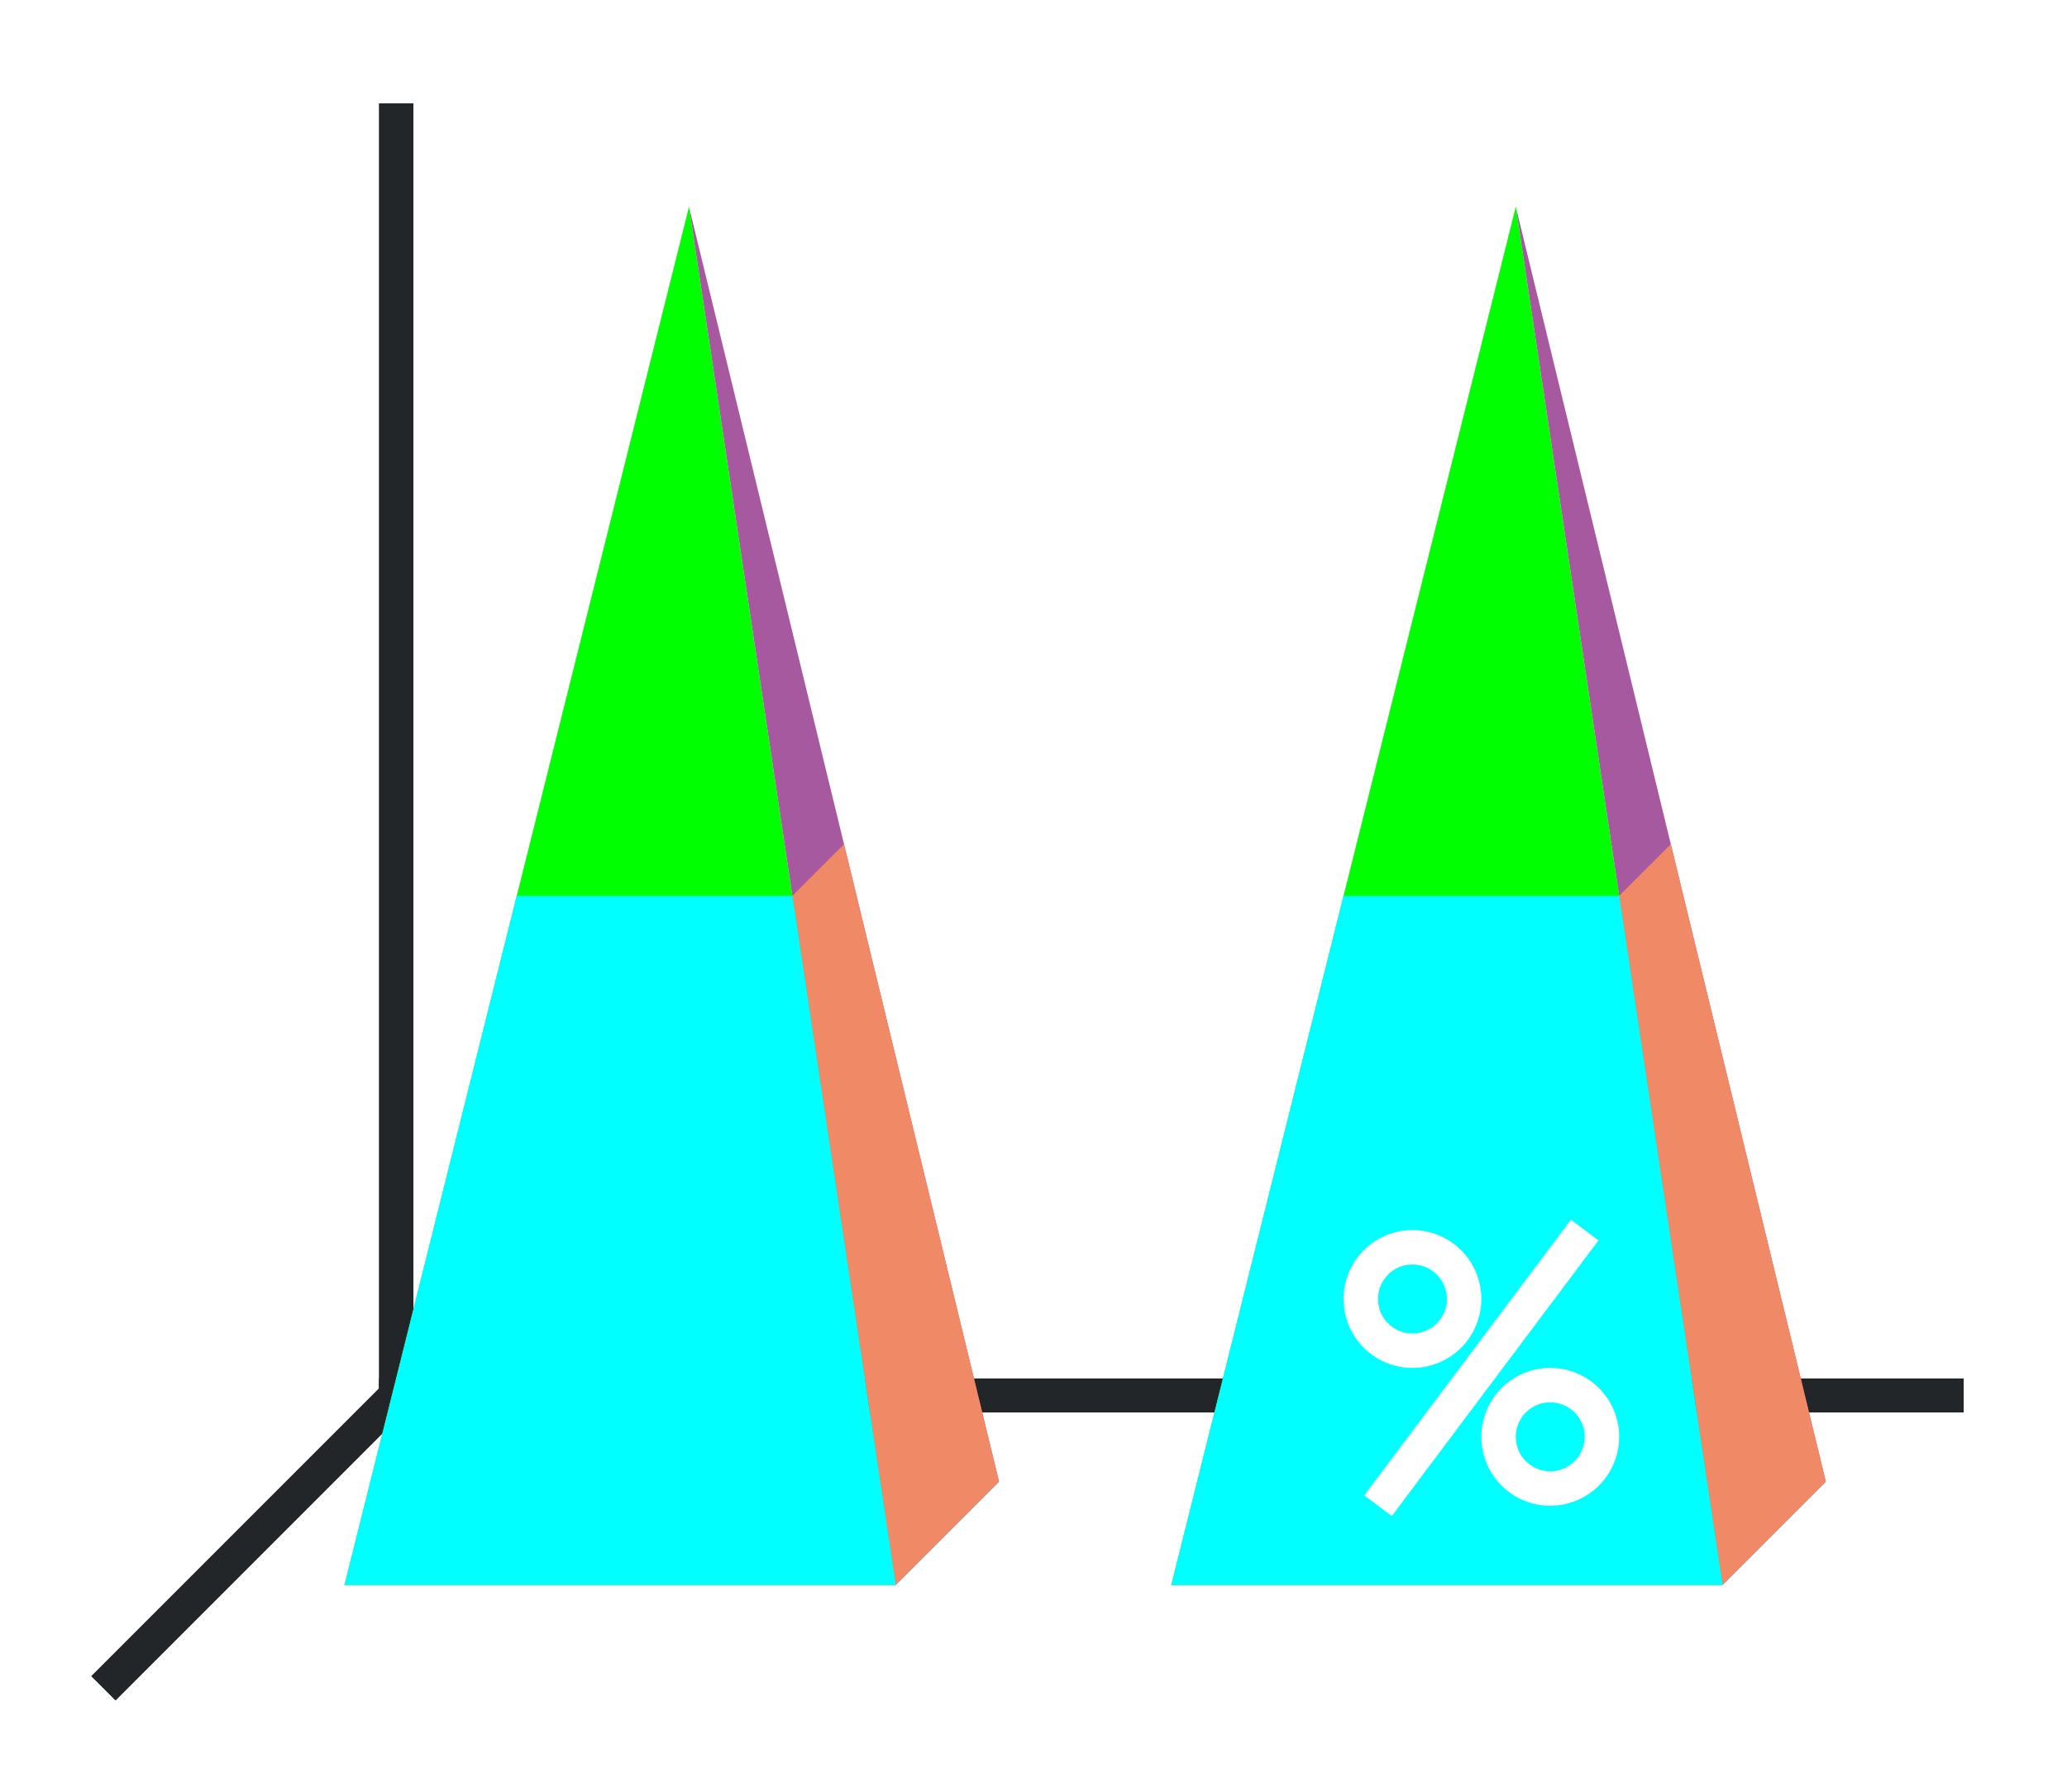 <?xml version="1.0" encoding="UTF-8" standalone="no"?>
<svg
   xmlns:dc="http://purl.org/dc/elements/1.1/"
   xmlns:cc="http://creativecommons.org/ns#"
   xmlns:rdf="http://www.w3.org/1999/02/22-rdf-syntax-ns#"
   xmlns:svg="http://www.w3.org/2000/svg"
   xmlns="http://www.w3.org/2000/svg"
   xmlns:xlink="http://www.w3.org/1999/xlink"
   xmlns:sodipodi="http://sodipodi.sourceforge.net/DTD/sodipodi-0.dtd"
   xmlns:inkscape="http://www.inkscape.org/namespaces/inkscape"
   height="52"
   viewBox="0 0 60 52"
   width="60"
   version="1.1"
   id="svg50"
   sodipodi:docname="pyramindpercent_52x60.svg"
   inkscape:version="1.0.1 (3bc2e813f5, 2020-09-07)">
  <defs
     id="defs54" />
  <sodipodi:namedview
     pagecolor="#ffffff"
     bordercolor="#666666"
     borderopacity="1"
     objecttolerance="10"
     gridtolerance="10"
     guidetolerance="10"
     inkscape:pageopacity="0"
     inkscape:pageshadow="2"
     inkscape:window-width="1920"
     inkscape:window-height="1016"
     id="namedview52"
     showgrid="false"
     inkscape:zoom="16.923077"
     inkscape:cx="30"
     inkscape:cy="26"
     inkscape:window-x="0"
     inkscape:window-y="27"
     inkscape:window-maximized="1"
     inkscape:current-layer="svg50" />
  <linearGradient
     id="a"
     gradientTransform="matrix(1.778,0,0,0.833,12.667,-825.968)"
     gradientUnits="userSpaceOnUse"
     x1="15.938"
     x2="15.938"
     xlink:href="#b"
     y1="1046.362"
     y2="1028.362" />
  <linearGradient
     id="b">
    <stop
       offset="0"
       stop-color="#00ffff"
       id="stop3" />
    <stop
       offset="1"
       stop-color="#fe865c"
       id="stop5" />
  </linearGradient>
  <linearGradient
     id="c"
     gradientTransform="matrix(1.778,0,0,0.6,-46,-596.817)"
     gradientUnits="userSpaceOnUse"
     x1="50.062"
     x2="50.062"
     xlink:href="#d"
     y1="1046.362"
     y2="1016.362" />
  <linearGradient
     id="d">
    <stop
       offset="0"
       stop-color="#00ff00"
       id="stop9" />
    <stop
       offset="1"
       stop-color="#a25f9e"
       id="stop11" />
  </linearGradient>
  <linearGradient
     id="e"
     gradientTransform="matrix(1.778,0,0,0.833,-11.333,-825.968)"
     gradientUnits="userSpaceOnUse"
     x1="15.938"
     x2="15.938"
     xlink:href="#b"
     y1="1046.362"
     y2="1028.362" />
  <linearGradient
     id="f"
     gradientTransform="matrix(1.778,0,0,0.6,-70,-596.817)"
     gradientUnits="userSpaceOnUse"
     x1="50.062"
     x2="50.062"
     xlink:href="#d"
     y1="1046.362"
     y2="1016.362" />
  <path
     d="m 0,0 h 60 v 52 h -60 z"
     fill="#ffffff"
     id="path16" />
  <path
     d="m 12,40 -9,9"
     fill="none"
     stroke="#232629"
     id="path18" />
  <path
     d="m 11,40.006 h 46 v 0.987 h -46 z"
     fill="#232629"
     id="path20" />
  <path
     d="m 11,3 h 1 v 38 h -1 z"
     fill="#232629"
     id="path22" />
  <path
     d="m 20,6 6,40 h -16 z"
     fill="url(#f)"
     id="path24"
     style="fill:#00ff00;fill-opacity:1" />
  <path
     d="m 20,6 6,40 3,-3 z"
     fill="#945c93"
     fill-rule="evenodd"
     id="path26"
     style="fill:#a6599f;fill-opacity:1" />
  <path
     d="m 24.5,24.5 -1.5,1.5 3,20 3,-3 z"
     fill="#fe865c"
     fill-rule="evenodd"
     id="path28"
     style="fill:#f08966;fill-opacity:1" />
  <path
     d="m 15,26 -5,20 h 16 l -3,-20 z"
     fill="url(#e)"
     id="path30"
     style="fill:#00ffff;fill-opacity:1" />
  <path
     d="m 44,6 6,40 h -16 z"
     fill="url(#c)"
     id="path32"
     style="fill:#00ff00;fill-opacity:1" />
  <path
     d="m 44,6 6,40 3,-3 z"
     fill="#945c93"
     fill-rule="evenodd"
     id="path34"
     style="fill:#a6599f;fill-opacity:1" />
  <path
     d="m 48.5,24.5 -1.5,1.5 3,20 3,-3 z"
     fill="#fe865c"
     fill-rule="evenodd"
     id="path36"
     style="fill:#f08966;fill-opacity:1" />
  <path
     d="m 39,26 -5,20 h 16 l -3,-20 z"
     fill="url(#a)"
     id="path38"
     style="fill:#00ffff;fill-opacity:1" />
  <g
     fill="#ffffff"
     transform="translate(3,-736.162)"
     id="g46">
    <path
       d="m 38,771.862 a 2,2 0 0 0 -2,2 2,2 0 0 0 2,2 2,2 0 0 0 2,-2 2,2 0 0 0 -2,-2 z m 0,1 a 1,1 0 0 1 1,1 1,1 0 0 1 -1,1 1,1 0 0 1 -1,-1 1,1 0 0 1 1,-1 z"
       id="path40" />
    <path
       d="m 42,775.862 a 2,2 0 0 0 -2,2 2,2 0 0 0 2,2 2,2 0 0 0 2,-2 2,2 0 0 0 -2,-2 z m 0,1 a 1,1 0 0 1 1,1 1,1 0 0 1 -1,1 1,1 0 0 1 -1,-1 1,1 0 0 1 1,-1 z"
       id="path42" />
    <path
       d="m 42.6,771.562 -6,8 0.801,0.6 6,-8 z"
       fill-rule="evenodd"
       id="path44" />
  </g>
</svg>
